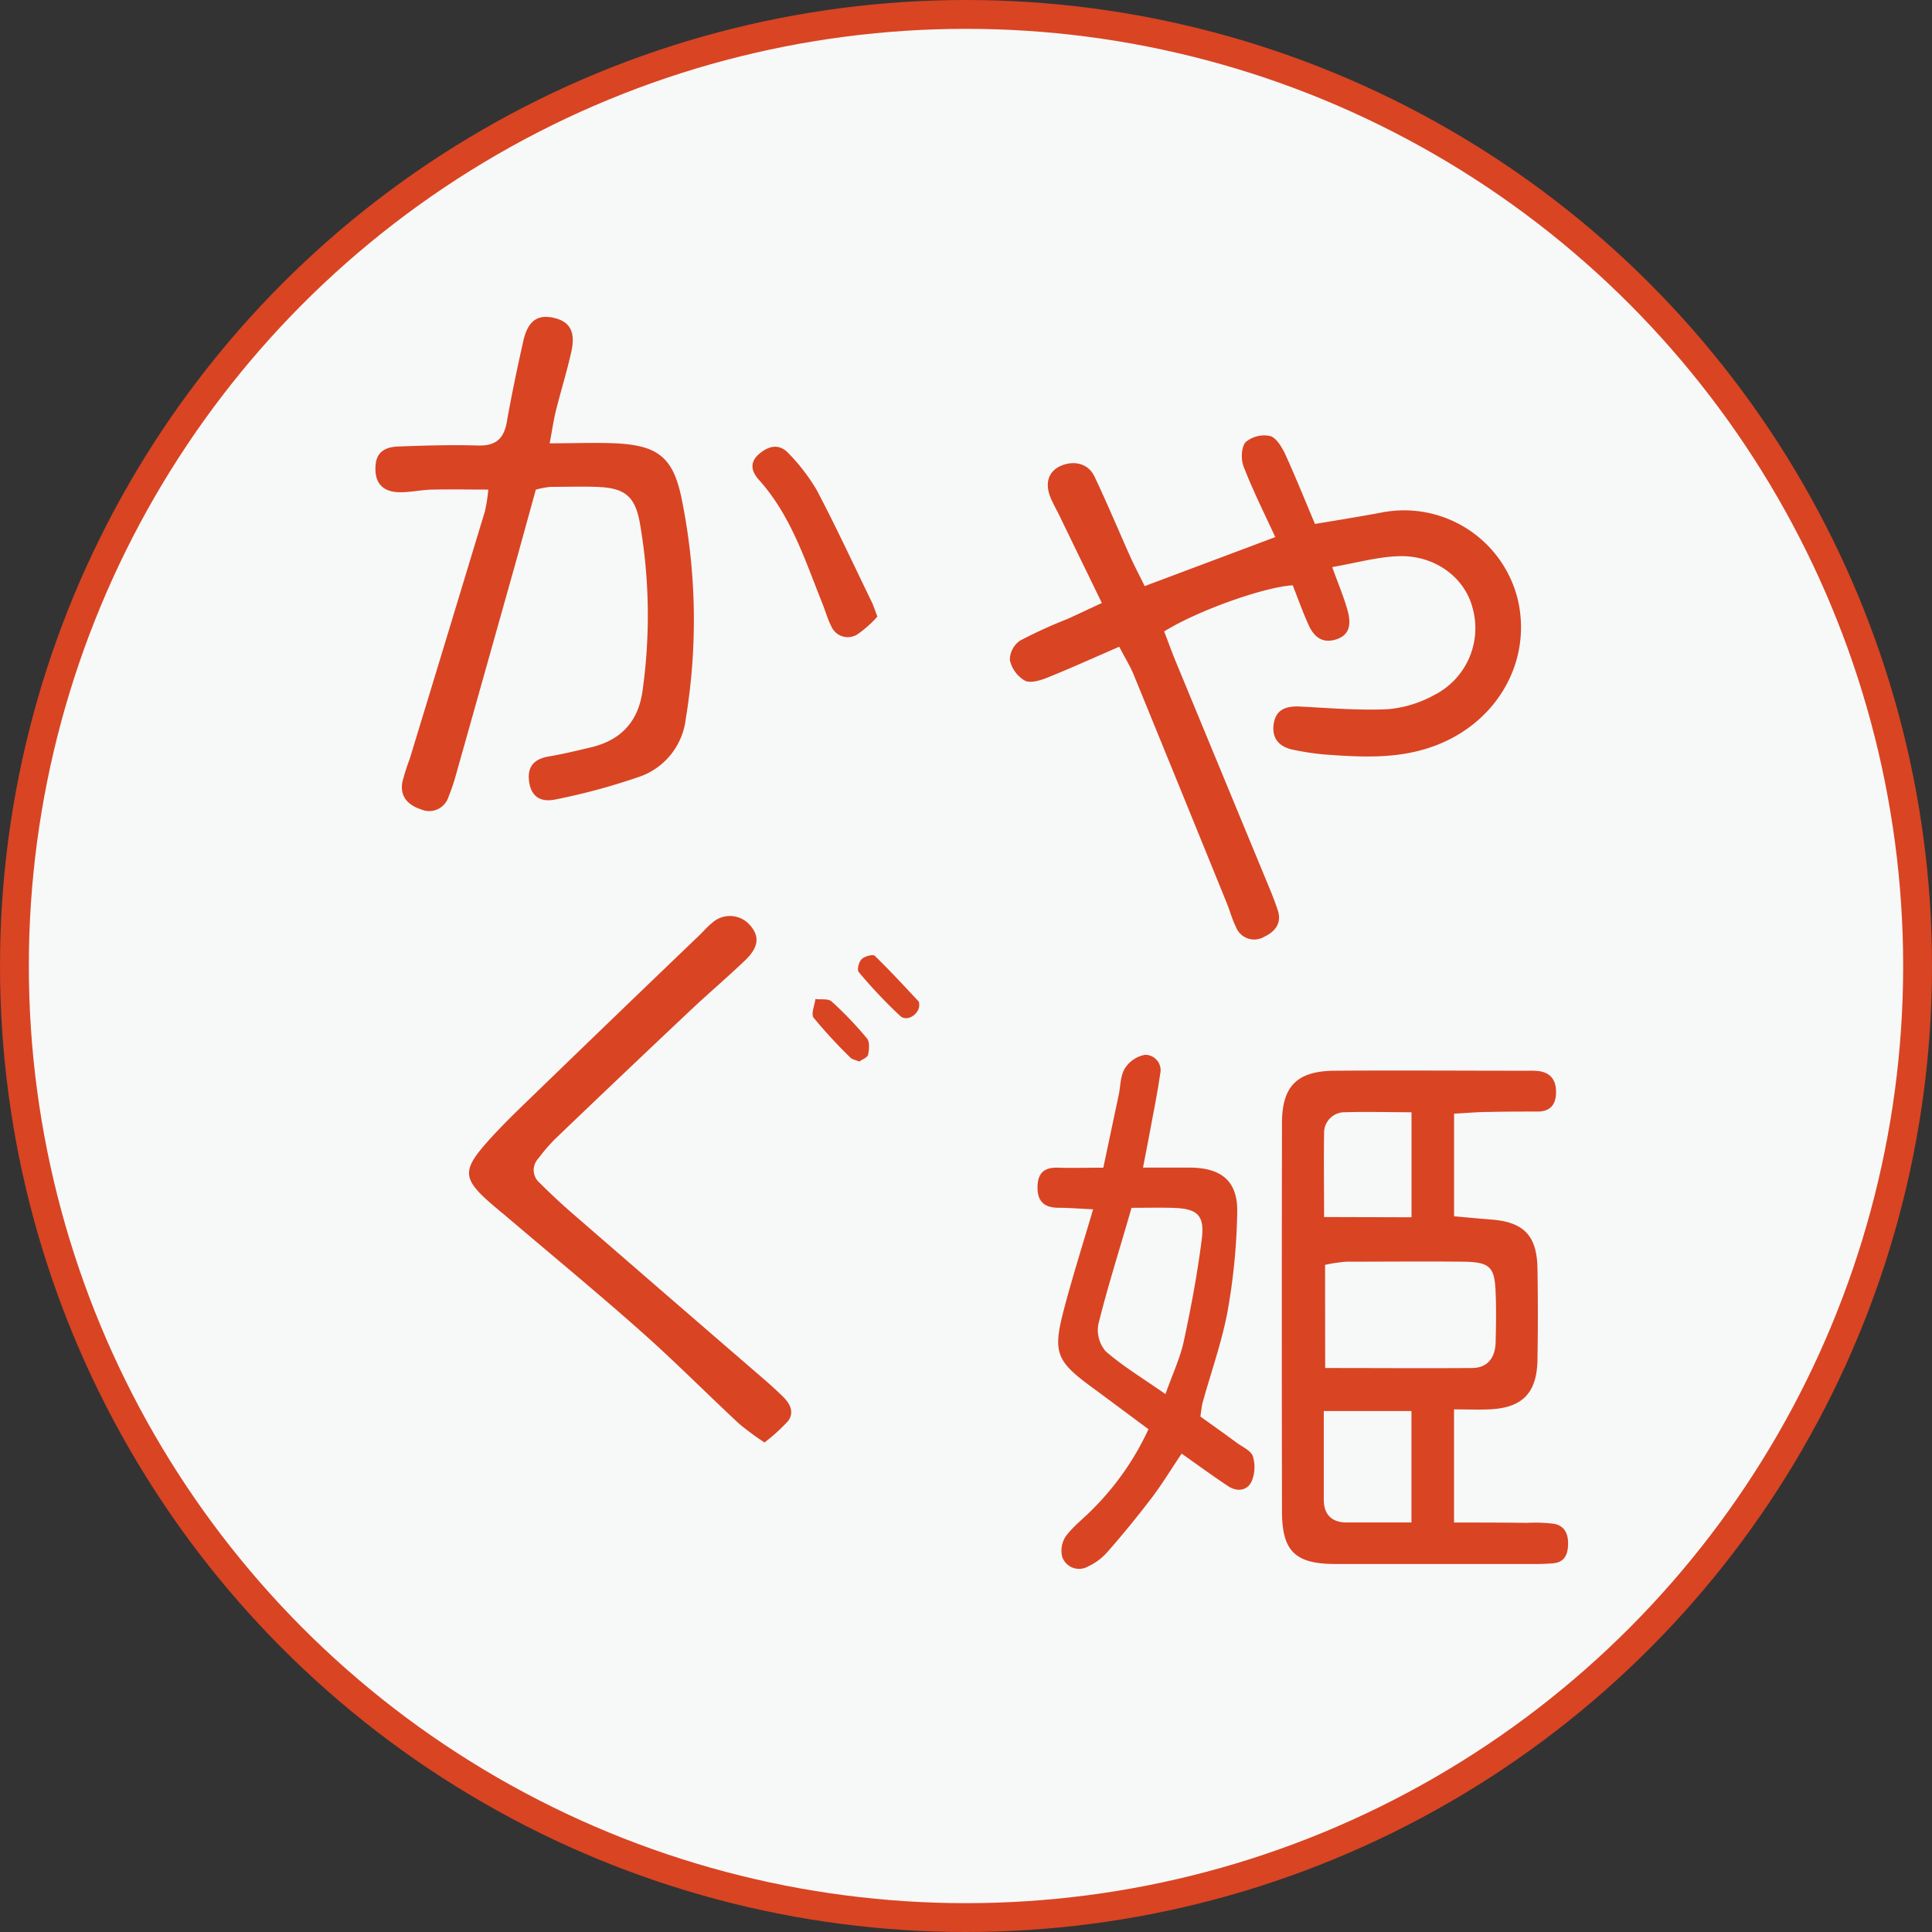 <svg xmlns="http://www.w3.org/2000/svg" viewBox="0 0 335 335"><rect x="0" y="0" width="335" height="335" fill="#333333" stroke="none"/><defs><style>.cls-1{fill:#f7f8f8;stroke:#d94423;stroke-miterlimit:10;stroke-width:5px;}.cls-2{fill:#d94423;}</style></defs><g id="レイヤー_2" data-name="レイヤー 2"><g id="レイヤー_1-2" data-name="レイヤー 1"><circle class="cls-1" cx="167.5" cy="167.5" r="165"/><path class="cls-2" d="M252.13,193.1v17.8c2.13.19,4.32.4,6.52.57,5.56.44,7.84,2.78,7.94,8.44.09,5.29.09,10.6,0,15.89-.1,5.79-2.66,8.35-8.41,8.58-1.9.08-3.8,0-6.06,0V264c4.31,0,8.47,0,12.64.06a26,26,0,0,1,4.76.17c1.81.36,2.44,1.81,2.38,3.61s-.68,3.1-2.7,3.24c-.88.06-1.76.11-2.64.11-11.67,0-23.33,0-35,0-7,0-9.26-2.22-9.27-9.15q-.06-33.65,0-67.3c0-6.4,2.63-9,9-9.08,11.14-.08,22.27,0,33.4,0a16.63,16.63,0,0,1,2.12.06c2.1.3,3,1.58,3,3.66s-.95,3.34-3.15,3.36c-2.82,0-5.65,0-8.48.07C256.25,192.8,254.36,193,252.13,193.1Zm-22.35,44.11c8.92,0,17.18.06,25.43,0,2.78,0,4.07-1.85,4.13-4.52.06-2.82.12-5.64,0-8.46-.15-4.62-1-5.41-5.76-5.46-6.7-.07-13.41,0-20.11,0a26.47,26.47,0,0,0-3.71.55Zm-.24,7.46c0,5.56,0,10.47,0,15.37,0,2.51,1.33,3.94,3.92,3.95,3.67,0,7.34,0,11.28,0V244.67Zm15.21-33.6V192.86c-4.1,0-7.77-.12-11.43,0a3.56,3.56,0,0,0-3.73,3.7c-.07,4.7,0,9.41,0,14.47Z"/><path class="cls-2" d="M231,98.33c1.1,3.06,2,5.16,2.61,7.33.86,2.91.18,4.54-1.93,5.21s-3.76-.1-4.87-2.71c-1-2.24-1.81-4.53-2.65-6.67-5,.29-16.6,4.43-22.3,8,.65,1.67,1.28,3.45,2,5.19q8.19,19.82,16.38,39.62c.47,1.14.91,2.3,1.3,3.47.78,2.33-.47,3.79-2.36,4.68a3.4,3.4,0,0,1-4.88-1.73c-.62-1.25-1-2.64-1.51-3.95q-8.07-19.86-16.18-39.7c-.65-1.6-1.58-3.08-2.54-4.93-4.31,1.87-8.3,3.68-12.37,5.32-1.24.5-3,1.07-4,.56a5.54,5.54,0,0,1-2.6-3.59,4.13,4.13,0,0,1,1.79-3.36,83.78,83.78,0,0,1,8.17-3.73c1.88-.85,3.74-1.74,6-2.78-2.61-5.37-5-10.27-7.36-15.16-.53-1.11-1.19-2.18-1.62-3.33-.92-2.46-.2-4.37,1.85-5.29,2.31-1,4.77-.42,5.85,1.85,2.2,4.62,4.16,9.35,6.25,14,.71,1.57,1.52,3.09,2.45,5l22.65-8.5c-2-4.31-3.93-8.19-5.49-12.22-.49-1.24-.42-3.37.35-4.25a5,5,0,0,1,4.21-1.06c1.06.26,2,1.83,2.58,3,1.83,4,3.46,8.06,5.23,12.25,4.1-.68,7.89-1.29,11.66-2A20.3,20.3,0,0,1,263.19,104c2.47,10.73-3.62,21.27-14.33,25.29-6.33,2.39-12.84,2-19.36,1.52a46.52,46.52,0,0,1-5.23-.8c-2.56-.5-3.74-2.06-3.43-4.38s1.75-3.26,4.55-3.12c5.09.26,10.21.7,15.29.46a20.18,20.18,0,0,0,8-2.45,13,13,0,0,0,6.61-15.28c-1.45-5.31-6.76-9.11-13-8.79C238.79,96.59,235.37,97.56,231,98.33Z"/><path class="cls-2" d="M84.67,84.89c-3.55,0-6.51-.06-9.46,0-1.94,0-3.87.47-5.8.46-2.93,0-4.34-1.46-4.31-4.13,0-2.46,1.19-3.7,4-3.8,4.59-.17,9.19-.31,13.78-.17,3.06.09,4.49-1.16,5-4.09.83-4.69,1.81-9.35,2.85-14,.8-3.57,2.52-4.75,5.48-4,2.63.65,3.61,2.43,2.86,5.81s-1.82,6.82-2.68,10.24c-.41,1.67-.65,3.39-1.08,5.66,4.17,0,7.83-.15,11.47,0,7.19.37,9.9,2.35,11.37,9.4a105.2,105.2,0,0,1,.75,38.43,12.07,12.07,0,0,1-7.88,9.93,110.23,110.23,0,0,1-14.74,4c-2.79.57-4.22-.74-4.54-3.13-.34-2.61.91-3.91,3.45-4.34s4.83-1,7.22-1.56c5.22-1.22,8.26-4.45,9-9.8a93.7,93.7,0,0,0-.44-29c-.84-4.86-2.71-6.22-7.57-6.38-2.65-.08-5.3,0-8,0a16.07,16.07,0,0,0-2.49.48L89.57,97q-5.22,18.59-10.46,37.17a34.92,34.92,0,0,1-1.34,4A3.51,3.51,0,0,1,73,140.34c-2.2-.72-3.7-2.19-3.23-4.74a37.39,37.39,0,0,1,1.27-4q6.56-21.51,13.06-43A29.33,29.33,0,0,0,84.67,84.89Z"/><path class="cls-2" d="M199.14,247.82c-3.39-2.51-6.61-4.92-9.85-7.31-6.15-4.51-6.77-6-4.82-13.43,1.47-5.61,3.23-11.14,5.07-17.39-2.3-.11-4.14-.26-6-.27-2.35,0-3.63-1-3.64-3.46s1.06-3.57,3.53-3.49,4.89,0,7.88,0c.94-4.43,1.8-8.52,2.67-12.6.32-1.55.28-3.33,1.06-4.6a5.25,5.25,0,0,1,3.51-2.37,2.67,2.67,0,0,1,2.62,3.29c-.47,3.32-1.15,6.6-1.75,9.89-.35,1.88-.72,3.74-1.23,6.38,3.14,0,5.74,0,8.34,0,5.29.09,8.07,2.37,8,7.62a107.19,107.19,0,0,1-1.68,17.33c-1,5.34-2.86,10.52-4.32,15.78-.18.67-.22,1.36-.39,2.43,2.09,1.5,4.21,3,6.32,4.56,1,.73,2.45,1.35,2.78,2.33a6.41,6.41,0,0,1-.21,4.34c-.76,1.65-2.52,1.87-4.08.84-2.63-1.74-5.17-3.6-8.06-5.64-1.87,2.79-3.41,5.32-5.19,7.67-2.46,3.22-5,6.35-7.7,9.41a10.22,10.22,0,0,1-3.36,2.5,3.1,3.1,0,0,1-4.43-1.6,4.44,4.44,0,0,1,.63-3.69c1.36-1.81,3.26-3.21,4.84-4.87A48,48,0,0,0,199.14,247.82Zm-2.94-38.39c-2,7-4.09,13.5-5.74,20.14a5.64,5.64,0,0,0,1.26,4.74c3,2.61,6.45,4.68,10.37,7.42,1.27-3.59,2.56-6.3,3.17-9.15,1.26-5.86,2.37-11.76,3.12-17.69.53-4.21-.76-5.33-5-5.45C201.11,209.37,198.85,209.43,196.2,209.43Z"/><path class="cls-2" d="M132.56,250.12a50,50,0,0,1-4.38-3.23c-5.69-5.3-11.16-10.82-17-16-7.52-6.68-15.29-13.08-22.95-19.6-1.08-.92-2.18-1.8-3.24-2.73-4.69-4.12-4.85-5.63-.61-10.43,2.45-2.77,5.13-5.35,7.8-7.93q14.45-14,29-27.94c.76-.73,1.45-1.55,2.27-2.21a4.59,4.59,0,0,1,6.59.37c1.68,1.89,1.54,3.78-.74,6-2.93,2.81-6,5.43-9,8.22q-12.14,11.43-24.2,23a31.25,31.25,0,0,0-2.74,3.22,2.91,2.91,0,0,0,.24,4.27q2.63,2.63,5.41,5.06,16.8,14.58,33.64,29.12c1.07.93,2.11,1.88,3.12,2.87,1.24,1.21,2,2.74.86,4.24A31.12,31.12,0,0,1,132.56,250.12Z"/><path class="cls-2" d="M152.13,106.91a18.85,18.85,0,0,1-3.52,3.12,3.11,3.11,0,0,1-4.48-1.46c-.64-1.24-1-2.62-1.53-3.92-3-7.5-5.45-15.26-11-21.44-1.36-1.5-1.67-3.09.1-4.56s3.56-1.71,5.14.07A33.32,33.32,0,0,1,141.63,85c3.35,6.37,6.38,12.91,9.53,19.39C151.46,105,151.65,105.64,152.13,106.91Z"/><path class="cls-2" d="M159.39,174.17c.1,1.62-2.08,3.1-3.29,2a85.09,85.09,0,0,1-7.2-7.62c-.32-.37,0-1.77.53-2.26s1.92-.86,2.24-.56c2.63,2.54,5.11,5.25,7.62,7.92C159.39,173.77,159.36,174,159.39,174.17Z"/><path class="cls-2" d="M149,184.07c-.65-.28-1.24-.36-1.56-.7a86.33,86.33,0,0,1-6.36-6.9c-.49-.62.17-2.14.31-3.24.95.12,2.23-.11,2.81.42a62.88,62.88,0,0,1,6.13,6.41c.5.61.39,1.92.19,2.82C150.42,183.37,149.53,183.69,149,184.07Z"/></g></g></svg>